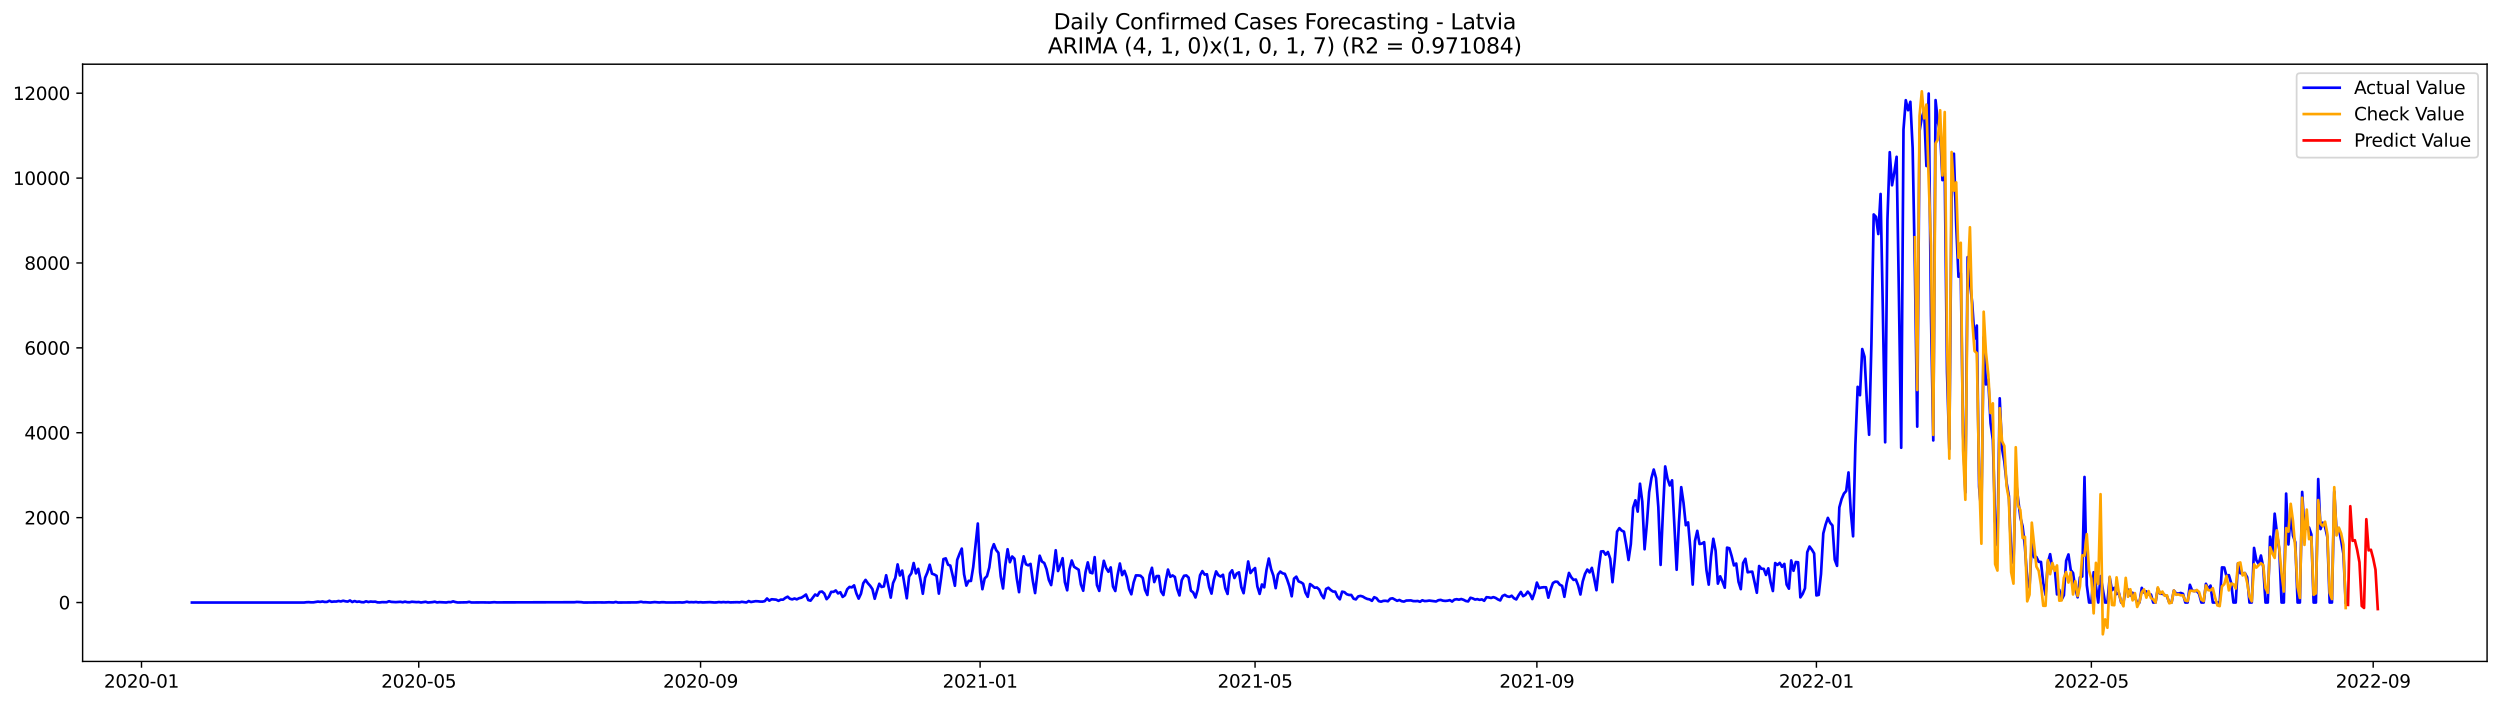 <?xml version="1.0" encoding="utf-8" standalone="no"?>
<!DOCTYPE svg PUBLIC "-//W3C//DTD SVG 1.1//EN"
  "http://www.w3.org/Graphics/SVG/1.1/DTD/svg11.dtd">
<svg xmlns:xlink="http://www.w3.org/1999/xlink" width="1392.412pt" height="392.274pt" viewBox="0 0 1392.412 392.274" xmlns="http://www.w3.org/2000/svg" version="1.1">
 <defs>
  <style type="text/css">*{stroke-linejoin: round; stroke-linecap: butt}</style>
 </defs>
 <g id="figure_1">
  <g id="patch_1">
   <path d="M 0 392.274 
L 1392.412 392.274 
L 1392.412 0 
L 0 0 
z
" style="fill: #ffffff"/>
  </g>
  <g id="axes_1">
   <g id="patch_2">
    <path d="M 46.013 368.396 
L 1385.213 368.396 
L 1385.213 35.755 
L 46.013 35.755 
z
" style="fill: #ffffff"/>
   </g>
   <g id="matplotlib.axis_1">
    <g id="xtick_1">
     <g id="line2d_1">
      <defs>
       <path id="m5338585c7c" d="M 0 0 
L 0 3.5 
" style="stroke: #000000; stroke-width: 0.8"/>
      </defs>
      <g>
       <use xlink:href="#m5338585c7c" x="78.81" y="368.396" style="stroke: #000000; stroke-width: 0.8"/>
      </g>
     </g>
     <g id="text_1">
      <!-- 2020-01 -->
      <g transform="translate(57.918 382.994)scale(0.1 -0.1)">
       <defs>
        <path id="DejaVuSans-32" d="M 1228 531 
L 3431 531 
L 3431 0 
L 469 0 
L 469 531 
Q 828 903 1448 1529 
Q 2069 2156 2228 2338 
Q 2531 2678 2651 2914 
Q 2772 3150 2772 3378 
Q 2772 3750 2511 3984 
Q 2250 4219 1831 4219 
Q 1534 4219 1204 4116 
Q 875 4013 500 3803 
L 500 4441 
Q 881 4594 1212 4672 
Q 1544 4750 1819 4750 
Q 2544 4750 2975 4387 
Q 3406 4025 3406 3419 
Q 3406 3131 3298 2873 
Q 3191 2616 2906 2266 
Q 2828 2175 2409 1742 
Q 1991 1309 1228 531 
z
" transform="scale(0.016)"/>
        <path id="DejaVuSans-30" d="M 2034 4250 
Q 1547 4250 1301 3770 
Q 1056 3291 1056 2328 
Q 1056 1369 1301 889 
Q 1547 409 2034 409 
Q 2525 409 2770 889 
Q 3016 1369 3016 2328 
Q 3016 3291 2770 3770 
Q 2525 4250 2034 4250 
z
M 2034 4750 
Q 2819 4750 3233 4129 
Q 3647 3509 3647 2328 
Q 3647 1150 3233 529 
Q 2819 -91 2034 -91 
Q 1250 -91 836 529 
Q 422 1150 422 2328 
Q 422 3509 836 4129 
Q 1250 4750 2034 4750 
z
" transform="scale(0.016)"/>
        <path id="DejaVuSans-2d" d="M 313 2009 
L 1997 2009 
L 1997 1497 
L 313 1497 
L 313 2009 
z
" transform="scale(0.016)"/>
        <path id="DejaVuSans-31" d="M 794 531 
L 1825 531 
L 1825 4091 
L 703 3866 
L 703 4441 
L 1819 4666 
L 2450 4666 
L 2450 531 
L 3481 531 
L 3481 0 
L 794 0 
L 794 531 
z
" transform="scale(0.016)"/>
       </defs>
       <use xlink:href="#DejaVuSans-32"/>
       <use xlink:href="#DejaVuSans-30" x="63.623"/>
       <use xlink:href="#DejaVuSans-32" x="127.246"/>
       <use xlink:href="#DejaVuSans-30" x="190.869"/>
       <use xlink:href="#DejaVuSans-2d" x="254.492"/>
       <use xlink:href="#DejaVuSans-30" x="290.576"/>
       <use xlink:href="#DejaVuSans-31" x="354.199"/>
      </g>
     </g>
    </g>
    <g id="xtick_2">
     <g id="line2d_2">
      <g>
       <use xlink:href="#m5338585c7c" x="233.225" y="368.396" style="stroke: #000000; stroke-width: 0.8"/>
      </g>
     </g>
     <g id="text_2">
      <!-- 2020-05 -->
      <g transform="translate(212.333 382.994)scale(0.1 -0.1)">
       <defs>
        <path id="DejaVuSans-35" d="M 691 4666 
L 3169 4666 
L 3169 4134 
L 1269 4134 
L 1269 2991 
Q 1406 3038 1543 3061 
Q 1681 3084 1819 3084 
Q 2600 3084 3056 2656 
Q 3513 2228 3513 1497 
Q 3513 744 3044 326 
Q 2575 -91 1722 -91 
Q 1428 -91 1123 -41 
Q 819 9 494 109 
L 494 744 
Q 775 591 1075 516 
Q 1375 441 1709 441 
Q 2250 441 2565 725 
Q 2881 1009 2881 1497 
Q 2881 1984 2565 2268 
Q 2250 2553 1709 2553 
Q 1456 2553 1204 2497 
Q 953 2441 691 2322 
L 691 4666 
z
" transform="scale(0.016)"/>
       </defs>
       <use xlink:href="#DejaVuSans-32"/>
       <use xlink:href="#DejaVuSans-30" x="63.623"/>
       <use xlink:href="#DejaVuSans-32" x="127.246"/>
       <use xlink:href="#DejaVuSans-30" x="190.869"/>
       <use xlink:href="#DejaVuSans-2d" x="254.492"/>
       <use xlink:href="#DejaVuSans-30" x="290.576"/>
       <use xlink:href="#DejaVuSans-35" x="354.199"/>
      </g>
     </g>
    </g>
    <g id="xtick_3">
     <g id="line2d_3">
      <g>
       <use xlink:href="#m5338585c7c" x="390.192" y="368.396" style="stroke: #000000; stroke-width: 0.8"/>
      </g>
     </g>
     <g id="text_3">
      <!-- 2020-09 -->
      <g transform="translate(369.301 382.994)scale(0.1 -0.1)">
       <defs>
        <path id="DejaVuSans-39" d="M 703 97 
L 703 672 
Q 941 559 1184 500 
Q 1428 441 1663 441 
Q 2288 441 2617 861 
Q 2947 1281 2994 2138 
Q 2813 1869 2534 1725 
Q 2256 1581 1919 1581 
Q 1219 1581 811 2004 
Q 403 2428 403 3163 
Q 403 3881 828 4315 
Q 1253 4750 1959 4750 
Q 2769 4750 3195 4129 
Q 3622 3509 3622 2328 
Q 3622 1225 3098 567 
Q 2575 -91 1691 -91 
Q 1453 -91 1209 -44 
Q 966 3 703 97 
z
M 1959 2075 
Q 2384 2075 2632 2365 
Q 2881 2656 2881 3163 
Q 2881 3666 2632 3958 
Q 2384 4250 1959 4250 
Q 1534 4250 1286 3958 
Q 1038 3666 1038 3163 
Q 1038 2656 1286 2365 
Q 1534 2075 1959 2075 
z
" transform="scale(0.016)"/>
       </defs>
       <use xlink:href="#DejaVuSans-32"/>
       <use xlink:href="#DejaVuSans-30" x="63.623"/>
       <use xlink:href="#DejaVuSans-32" x="127.246"/>
       <use xlink:href="#DejaVuSans-30" x="190.869"/>
       <use xlink:href="#DejaVuSans-2d" x="254.492"/>
       <use xlink:href="#DejaVuSans-30" x="290.576"/>
       <use xlink:href="#DejaVuSans-39" x="354.199"/>
      </g>
     </g>
    </g>
    <g id="xtick_4">
     <g id="line2d_4">
      <g>
       <use xlink:href="#m5338585c7c" x="545.884" y="368.396" style="stroke: #000000; stroke-width: 0.8"/>
      </g>
     </g>
     <g id="text_4">
      <!-- 2021-01 -->
      <g transform="translate(524.992 382.994)scale(0.1 -0.1)">
       <use xlink:href="#DejaVuSans-32"/>
       <use xlink:href="#DejaVuSans-30" x="63.623"/>
       <use xlink:href="#DejaVuSans-32" x="127.246"/>
       <use xlink:href="#DejaVuSans-31" x="190.869"/>
       <use xlink:href="#DejaVuSans-2d" x="254.492"/>
       <use xlink:href="#DejaVuSans-30" x="290.576"/>
       <use xlink:href="#DejaVuSans-31" x="354.199"/>
      </g>
     </g>
    </g>
    <g id="xtick_5">
     <g id="line2d_5">
      <g>
       <use xlink:href="#m5338585c7c" x="699.022" y="368.396" style="stroke: #000000; stroke-width: 0.8"/>
      </g>
     </g>
     <g id="text_5">
      <!-- 2021-05 -->
      <g transform="translate(678.131 382.994)scale(0.1 -0.1)">
       <use xlink:href="#DejaVuSans-32"/>
       <use xlink:href="#DejaVuSans-30" x="63.623"/>
       <use xlink:href="#DejaVuSans-32" x="127.246"/>
       <use xlink:href="#DejaVuSans-31" x="190.869"/>
       <use xlink:href="#DejaVuSans-2d" x="254.492"/>
       <use xlink:href="#DejaVuSans-30" x="290.576"/>
       <use xlink:href="#DejaVuSans-35" x="354.199"/>
      </g>
     </g>
    </g>
    <g id="xtick_6">
     <g id="line2d_6">
      <g>
       <use xlink:href="#m5338585c7c" x="855.99" y="368.396" style="stroke: #000000; stroke-width: 0.8"/>
      </g>
     </g>
     <g id="text_6">
      <!-- 2021-09 -->
      <g transform="translate(835.098 382.994)scale(0.1 -0.1)">
       <use xlink:href="#DejaVuSans-32"/>
       <use xlink:href="#DejaVuSans-30" x="63.623"/>
       <use xlink:href="#DejaVuSans-32" x="127.246"/>
       <use xlink:href="#DejaVuSans-31" x="190.869"/>
       <use xlink:href="#DejaVuSans-2d" x="254.492"/>
       <use xlink:href="#DejaVuSans-30" x="290.576"/>
       <use xlink:href="#DejaVuSans-39" x="354.199"/>
      </g>
     </g>
    </g>
    <g id="xtick_7">
     <g id="line2d_7">
      <g>
       <use xlink:href="#m5338585c7c" x="1011.681" y="368.396" style="stroke: #000000; stroke-width: 0.8"/>
      </g>
     </g>
     <g id="text_7">
      <!-- 2022-01 -->
      <g transform="translate(990.79 382.994)scale(0.1 -0.1)">
       <use xlink:href="#DejaVuSans-32"/>
       <use xlink:href="#DejaVuSans-30" x="63.623"/>
       <use xlink:href="#DejaVuSans-32" x="127.246"/>
       <use xlink:href="#DejaVuSans-32" x="190.869"/>
       <use xlink:href="#DejaVuSans-2d" x="254.492"/>
       <use xlink:href="#DejaVuSans-30" x="290.576"/>
       <use xlink:href="#DejaVuSans-31" x="354.199"/>
      </g>
     </g>
    </g>
    <g id="xtick_8">
     <g id="line2d_8">
      <g>
       <use xlink:href="#m5338585c7c" x="1164.82" y="368.396" style="stroke: #000000; stroke-width: 0.8"/>
      </g>
     </g>
     <g id="text_8">
      <!-- 2022-05 -->
      <g transform="translate(1143.929 382.994)scale(0.1 -0.1)">
       <use xlink:href="#DejaVuSans-32"/>
       <use xlink:href="#DejaVuSans-30" x="63.623"/>
       <use xlink:href="#DejaVuSans-32" x="127.246"/>
       <use xlink:href="#DejaVuSans-32" x="190.869"/>
       <use xlink:href="#DejaVuSans-2d" x="254.492"/>
       <use xlink:href="#DejaVuSans-30" x="290.576"/>
       <use xlink:href="#DejaVuSans-35" x="354.199"/>
      </g>
     </g>
    </g>
    <g id="xtick_9">
     <g id="line2d_9">
      <g>
       <use xlink:href="#m5338585c7c" x="1321.787" y="368.396" style="stroke: #000000; stroke-width: 0.8"/>
      </g>
     </g>
     <g id="text_9">
      <!-- 2022-09 -->
      <g transform="translate(1300.896 382.994)scale(0.1 -0.1)">
       <use xlink:href="#DejaVuSans-32"/>
       <use xlink:href="#DejaVuSans-30" x="63.623"/>
       <use xlink:href="#DejaVuSans-32" x="127.246"/>
       <use xlink:href="#DejaVuSans-32" x="190.869"/>
       <use xlink:href="#DejaVuSans-2d" x="254.492"/>
       <use xlink:href="#DejaVuSans-30" x="290.576"/>
       <use xlink:href="#DejaVuSans-39" x="354.199"/>
      </g>
     </g>
    </g>
   </g>
   <g id="matplotlib.axis_2">
    <g id="ytick_1">
     <g id="line2d_10">
      <defs>
       <path id="m95a500bd39" d="M 0 0 
L -3.5 0 
" style="stroke: #000000; stroke-width: 0.8"/>
      </defs>
      <g>
       <use xlink:href="#m95a500bd39" x="46.013" y="335.583" style="stroke: #000000; stroke-width: 0.8"/>
      </g>
     </g>
     <g id="text_10">
      <!-- 0 -->
      <g transform="translate(32.65 339.382)scale(0.1 -0.1)">
       <use xlink:href="#DejaVuSans-30"/>
      </g>
     </g>
    </g>
    <g id="ytick_2">
     <g id="line2d_11">
      <g>
       <use xlink:href="#m95a500bd39" x="46.013" y="288.304" style="stroke: #000000; stroke-width: 0.8"/>
      </g>
     </g>
     <g id="text_11">
      <!-- 2000 -->
      <g transform="translate(13.562 292.103)scale(0.1 -0.1)">
       <use xlink:href="#DejaVuSans-32"/>
       <use xlink:href="#DejaVuSans-30" x="63.623"/>
       <use xlink:href="#DejaVuSans-30" x="127.246"/>
       <use xlink:href="#DejaVuSans-30" x="190.869"/>
      </g>
     </g>
    </g>
    <g id="ytick_3">
     <g id="line2d_12">
      <g>
       <use xlink:href="#m95a500bd39" x="46.013" y="241.025" style="stroke: #000000; stroke-width: 0.8"/>
      </g>
     </g>
     <g id="text_12">
      <!-- 4000 -->
      <g transform="translate(13.562 244.824)scale(0.1 -0.1)">
       <defs>
        <path id="DejaVuSans-34" d="M 2419 4116 
L 825 1625 
L 2419 1625 
L 2419 4116 
z
M 2253 4666 
L 3047 4666 
L 3047 1625 
L 3713 1625 
L 3713 1100 
L 3047 1100 
L 3047 0 
L 2419 0 
L 2419 1100 
L 313 1100 
L 313 1709 
L 2253 4666 
z
" transform="scale(0.016)"/>
       </defs>
       <use xlink:href="#DejaVuSans-34"/>
       <use xlink:href="#DejaVuSans-30" x="63.623"/>
       <use xlink:href="#DejaVuSans-30" x="127.246"/>
       <use xlink:href="#DejaVuSans-30" x="190.869"/>
      </g>
     </g>
    </g>
    <g id="ytick_4">
     <g id="line2d_13">
      <g>
       <use xlink:href="#m95a500bd39" x="46.013" y="193.746" style="stroke: #000000; stroke-width: 0.8"/>
      </g>
     </g>
     <g id="text_13">
      <!-- 6000 -->
      <g transform="translate(13.562 197.545)scale(0.1 -0.1)">
       <defs>
        <path id="DejaVuSans-36" d="M 2113 2584 
Q 1688 2584 1439 2293 
Q 1191 2003 1191 1497 
Q 1191 994 1439 701 
Q 1688 409 2113 409 
Q 2538 409 2786 701 
Q 3034 994 3034 1497 
Q 3034 2003 2786 2293 
Q 2538 2584 2113 2584 
z
M 3366 4563 
L 3366 3988 
Q 3128 4100 2886 4159 
Q 2644 4219 2406 4219 
Q 1781 4219 1451 3797 
Q 1122 3375 1075 2522 
Q 1259 2794 1537 2939 
Q 1816 3084 2150 3084 
Q 2853 3084 3261 2657 
Q 3669 2231 3669 1497 
Q 3669 778 3244 343 
Q 2819 -91 2113 -91 
Q 1303 -91 875 529 
Q 447 1150 447 2328 
Q 447 3434 972 4092 
Q 1497 4750 2381 4750 
Q 2619 4750 2861 4703 
Q 3103 4656 3366 4563 
z
" transform="scale(0.016)"/>
       </defs>
       <use xlink:href="#DejaVuSans-36"/>
       <use xlink:href="#DejaVuSans-30" x="63.623"/>
       <use xlink:href="#DejaVuSans-30" x="127.246"/>
       <use xlink:href="#DejaVuSans-30" x="190.869"/>
      </g>
     </g>
    </g>
    <g id="ytick_5">
     <g id="line2d_14">
      <g>
       <use xlink:href="#m95a500bd39" x="46.013" y="146.467" style="stroke: #000000; stroke-width: 0.8"/>
      </g>
     </g>
     <g id="text_14">
      <!-- 8000 -->
      <g transform="translate(13.562 150.266)scale(0.1 -0.1)">
       <defs>
        <path id="DejaVuSans-38" d="M 2034 2216 
Q 1584 2216 1326 1975 
Q 1069 1734 1069 1313 
Q 1069 891 1326 650 
Q 1584 409 2034 409 
Q 2484 409 2743 651 
Q 3003 894 3003 1313 
Q 3003 1734 2745 1975 
Q 2488 2216 2034 2216 
z
M 1403 2484 
Q 997 2584 770 2862 
Q 544 3141 544 3541 
Q 544 4100 942 4425 
Q 1341 4750 2034 4750 
Q 2731 4750 3128 4425 
Q 3525 4100 3525 3541 
Q 3525 3141 3298 2862 
Q 3072 2584 2669 2484 
Q 3125 2378 3379 2068 
Q 3634 1759 3634 1313 
Q 3634 634 3220 271 
Q 2806 -91 2034 -91 
Q 1263 -91 848 271 
Q 434 634 434 1313 
Q 434 1759 690 2068 
Q 947 2378 1403 2484 
z
M 1172 3481 
Q 1172 3119 1398 2916 
Q 1625 2713 2034 2713 
Q 2441 2713 2670 2916 
Q 2900 3119 2900 3481 
Q 2900 3844 2670 4047 
Q 2441 4250 2034 4250 
Q 1625 4250 1398 4047 
Q 1172 3844 1172 3481 
z
" transform="scale(0.016)"/>
       </defs>
       <use xlink:href="#DejaVuSans-38"/>
       <use xlink:href="#DejaVuSans-30" x="63.623"/>
       <use xlink:href="#DejaVuSans-30" x="127.246"/>
       <use xlink:href="#DejaVuSans-30" x="190.869"/>
      </g>
     </g>
    </g>
    <g id="ytick_6">
     <g id="line2d_15">
      <g>
       <use xlink:href="#m95a500bd39" x="46.013" y="99.188" style="stroke: #000000; stroke-width: 0.8"/>
      </g>
     </g>
     <g id="text_15">
      <!-- 10000 -->
      <g transform="translate(7.2 102.987)scale(0.1 -0.1)">
       <use xlink:href="#DejaVuSans-31"/>
       <use xlink:href="#DejaVuSans-30" x="63.623"/>
       <use xlink:href="#DejaVuSans-30" x="127.246"/>
       <use xlink:href="#DejaVuSans-30" x="190.869"/>
       <use xlink:href="#DejaVuSans-30" x="254.492"/>
      </g>
     </g>
    </g>
    <g id="ytick_7">
     <g id="line2d_16">
      <g>
       <use xlink:href="#m95a500bd39" x="46.013" y="51.909" style="stroke: #000000; stroke-width: 0.8"/>
      </g>
     </g>
     <g id="text_16">
      <!-- 12000 -->
      <g transform="translate(7.2 55.708)scale(0.1 -0.1)">
       <use xlink:href="#DejaVuSans-31"/>
       <use xlink:href="#DejaVuSans-32" x="63.623"/>
       <use xlink:href="#DejaVuSans-30" x="127.246"/>
       <use xlink:href="#DejaVuSans-30" x="190.869"/>
       <use xlink:href="#DejaVuSans-30" x="254.492"/>
      </g>
     </g>
    </g>
   </g>
   <g id="line2d_17">
    <path d="M 106.885 335.583 
L 169.417 335.583 
L 170.693 335.417 
L 171.969 335.37 
L 173.245 335.488 
L 174.522 335.488 
L 177.074 335.063 
L 178.35 335.228 
L 179.626 334.992 
L 180.902 335.275 
L 182.179 335.228 
L 183.455 334.613 
L 184.731 335.181 
L 186.007 335.015 
L 187.283 335.039 
L 188.559 334.732 
L 189.835 334.992 
L 191.112 334.59 
L 192.388 334.897 
L 193.664 335.063 
L 194.94 334.448 
L 196.216 335.299 
L 197.492 334.755 
L 198.769 335.204 
L 200.045 335.015 
L 201.321 335.37 
L 202.597 335.441 
L 203.873 334.897 
L 205.149 335.299 
L 206.426 335.039 
L 207.702 335.157 
L 208.978 335.086 
L 210.254 335.488 
L 211.53 335.535 
L 212.806 335.37 
L 215.359 335.417 
L 216.635 334.873 
L 217.911 335.228 
L 220.463 335.37 
L 223.016 335.181 
L 224.292 335.441 
L 225.568 335.11 
L 226.844 335.394 
L 228.12 335.441 
L 229.396 335.157 
L 231.949 335.37 
L 233.225 335.299 
L 234.501 335.559 
L 237.053 335.181 
L 238.329 335.583 
L 240.882 335.37 
L 242.158 335.133 
L 243.434 335.535 
L 244.71 335.37 
L 248.539 335.559 
L 249.815 335.323 
L 251.091 335.394 
L 252.367 334.944 
L 253.643 335.323 
L 254.92 335.559 
L 260.024 335.464 
L 261.3 335.204 
L 262.576 335.559 
L 268.957 335.512 
L 272.786 335.583 
L 275.338 335.394 
L 276.614 335.512 
L 320.004 335.417 
L 321.28 335.275 
L 323.832 335.394 
L 325.108 335.583 
L 334.041 335.512 
L 336.594 335.559 
L 339.146 335.441 
L 341.698 335.559 
L 342.974 335.275 
L 344.251 335.583 
L 353.184 335.512 
L 354.46 335.512 
L 355.736 335.394 
L 357.012 335.157 
L 358.288 335.441 
L 359.564 335.417 
L 362.117 335.583 
L 364.669 335.346 
L 367.221 335.559 
L 368.498 335.417 
L 369.774 335.417 
L 371.05 335.559 
L 374.878 335.559 
L 378.707 335.488 
L 379.983 335.583 
L 381.259 335.464 
L 382.535 335.157 
L 383.811 335.441 
L 385.088 335.37 
L 386.364 335.441 
L 387.64 335.299 
L 388.916 335.512 
L 390.192 335.394 
L 391.468 335.535 
L 395.297 335.37 
L 397.849 335.559 
L 399.125 335.512 
L 400.402 335.323 
L 401.678 335.464 
L 402.954 335.323 
L 404.23 335.464 
L 405.506 335.346 
L 406.782 335.512 
L 410.611 335.394 
L 411.887 335.488 
L 413.163 335.181 
L 415.715 335.559 
L 416.992 334.779 
L 418.268 335.299 
L 420.82 334.85 
L 422.096 334.897 
L 423.372 335.063 
L 424.649 335.086 
L 425.925 334.826 
L 427.201 333.337 
L 428.477 334.542 
L 429.753 333.762 
L 432.305 333.999 
L 433.582 334.637 
L 434.858 333.975 
L 436.134 333.999 
L 437.41 333.006 
L 438.686 332.344 
L 439.962 333.479 
L 441.239 333.833 
L 442.515 333.337 
L 443.791 333.81 
L 445.067 333.171 
L 446.343 332.888 
L 447.619 332.084 
L 448.896 331.138 
L 450.172 334.212 
L 451.448 334.542 
L 454 331.138 
L 455.276 331.777 
L 456.552 329.673 
L 457.829 329.46 
L 459.105 330.595 
L 460.381 333.715 
L 461.657 332.368 
L 462.933 329.649 
L 464.209 329.649 
L 465.486 328.869 
L 466.762 330.5 
L 468.038 329.862 
L 469.314 332.462 
L 470.59 331.54 
L 471.866 328.183 
L 473.143 326.907 
L 474.419 327.143 
L 475.695 326.032 
L 476.971 330.5 
L 478.247 333.408 
L 479.523 330.666 
L 480.799 324.874 
L 482.076 322.983 
L 483.352 324.827 
L 484.628 326.245 
L 485.904 328.113 
L 487.18 333.479 
L 488.456 329.011 
L 489.733 325.134 
L 491.009 326.931 
L 492.285 326.6 
L 493.561 320.406 
L 496.113 332.84 
L 497.39 324.779 
L 498.666 321.872 
L 499.942 314.354 
L 501.218 320.524 
L 502.494 317.782 
L 505.046 333.219 
L 506.323 321.115 
L 507.599 319.271 
L 508.875 313.598 
L 510.151 319.366 
L 511.427 316.813 
L 512.703 323.148 
L 513.98 330.689 
L 515.256 321.777 
L 516.532 318.751 
L 517.808 314.543 
L 519.084 319.508 
L 520.36 319.981 
L 521.637 320.713 
L 522.913 330.618 
L 524.189 321.706 
L 525.465 311.399 
L 526.741 310.998 
L 528.017 314.496 
L 529.293 315.016 
L 530.57 320.382 
L 531.846 326.245 
L 533.122 311.849 
L 534.398 308.515 
L 535.674 305.56 
L 536.95 319.839 
L 538.227 326.15 
L 539.503 323.503 
L 540.779 323.574 
L 542.055 315.773 
L 544.607 291.59 
L 545.884 318.775 
L 547.16 328.16 
L 548.436 322.155 
L 549.712 320.902 
L 550.988 316.104 
L 552.264 306.53 
L 553.54 303.102 
L 554.817 306.341 
L 556.093 307.924 
L 557.369 321.021 
L 558.645 327.758 
L 559.921 314.827 
L 561.197 305.915 
L 562.474 313.125 
L 563.75 309.957 
L 565.026 311.21 
L 566.302 322.179 
L 567.578 329.815 
L 568.854 316.387 
L 570.131 309.863 
L 571.407 314.26 
L 572.683 314.874 
L 573.959 314.071 
L 575.235 323.479 
L 576.511 330.311 
L 577.787 319.2 
L 579.064 309.508 
L 580.34 312.771 
L 581.616 313.574 
L 582.892 317.026 
L 584.168 322.983 
L 585.444 325.867 
L 586.721 317.262 
L 587.997 306.482 
L 589.273 318.042 
L 590.549 314.874 
L 591.825 310.903 
L 593.101 324.236 
L 594.378 328.774 
L 595.654 317.12 
L 596.93 312.18 
L 598.206 315.678 
L 600.758 317.309 
L 602.034 325.559 
L 603.311 329.011 
L 604.587 318.728 
L 605.863 313.22 
L 607.139 318.846 
L 608.415 319.295 
L 609.691 310.312 
L 610.968 325.89 
L 612.244 329.105 
L 613.52 319.768 
L 614.796 312.345 
L 616.072 316.364 
L 617.348 318.444 
L 618.625 316.033 
L 619.901 326.694 
L 621.177 329.153 
L 622.453 320.335 
L 623.729 313.858 
L 625.005 320.312 
L 626.281 317.948 
L 627.558 321.517 
L 628.834 327.971 
L 630.11 330.997 
L 631.386 324.425 
L 632.662 320.477 
L 633.938 320.501 
L 635.215 320.642 
L 636.491 321.919 
L 637.767 328.562 
L 639.043 331.375 
L 640.319 320.382 
L 641.595 316.246 
L 642.872 324.188 
L 644.148 320.879 
L 645.424 320.808 
L 646.7 329.436 
L 647.976 331.398 
L 649.252 323.574 
L 650.528 317.238 
L 651.805 321.257 
L 653.081 320.501 
L 654.357 321.352 
L 655.633 327.923 
L 656.909 331.635 
L 658.185 323.148 
L 659.462 320.69 
L 660.738 320.501 
L 662.014 321.706 
L 663.29 328.987 
L 664.566 329.956 
L 665.842 332.77 
L 667.119 328.278 
L 668.395 320.382 
L 669.671 318.089 
L 670.947 320.028 
L 672.223 319.839 
L 673.499 326.883 
L 674.775 330.618 
L 676.052 322.888 
L 677.328 318.255 
L 678.604 320.382 
L 679.88 321.115 
L 681.156 320.122 
L 682.432 327.616 
L 683.709 330.807 
L 684.985 319.319 
L 686.261 317.64 
L 687.537 321.919 
L 688.813 319.437 
L 690.089 318.775 
L 691.366 327.049 
L 692.642 330.382 
L 695.194 312.723 
L 696.47 319.13 
L 697.746 317.546 
L 699.022 316.387 
L 700.299 326.6 
L 701.575 330.784 
L 702.851 325.536 
L 704.127 327.12 
L 705.403 317.309 
L 706.679 311.092 
L 707.956 317.002 
L 709.232 320.642 
L 710.508 327.592 
L 711.784 320.004 
L 713.06 318.349 
L 714.336 319.295 
L 715.612 319.626 
L 716.889 322.723 
L 718.165 326.576 
L 719.441 332.108 
L 720.717 322.274 
L 721.993 321.186 
L 723.269 323.834 
L 724.546 324.307 
L 725.822 325.158 
L 727.098 330.075 
L 728.374 332.415 
L 729.65 325.299 
L 730.926 326.221 
L 732.203 327.356 
L 733.479 327.214 
L 734.755 328.349 
L 736.031 331.328 
L 737.307 333.195 
L 738.583 328.042 
L 739.859 327.356 
L 741.136 328.585 
L 742.412 329.46 
L 743.688 329.531 
L 744.964 332.391 
L 746.24 333.786 
L 747.516 329.531 
L 748.793 329.815 
L 750.069 330.949 
L 751.345 331.375 
L 752.621 331.375 
L 753.897 333.455 
L 755.173 333.833 
L 756.45 332.202 
L 757.726 331.895 
L 759.002 332.249 
L 760.278 333.03 
L 761.554 333.597 
L 762.83 333.833 
L 764.106 334.637 
L 765.383 332.628 
L 766.659 333.171 
L 767.935 334.803 
L 769.211 335.11 
L 770.487 334.661 
L 771.763 334.613 
L 773.04 334.873 
L 774.316 333.479 
L 775.592 333.219 
L 778.144 334.637 
L 779.42 334.164 
L 780.697 334.85 
L 781.973 335.063 
L 783.249 334.495 
L 785.801 334.401 
L 787.077 334.779 
L 788.353 334.826 
L 789.63 334.732 
L 790.906 335.157 
L 792.182 334.33 
L 793.458 334.779 
L 794.734 334.708 
L 796.01 334.495 
L 799.839 334.992 
L 801.115 334.306 
L 802.391 334.117 
L 803.667 334.542 
L 804.944 334.684 
L 806.22 334.566 
L 807.496 334.259 
L 808.772 335.039 
L 810.048 333.975 
L 811.324 333.739 
L 812.6 333.999 
L 813.877 333.644 
L 815.153 334.07 
L 816.429 334.732 
L 817.705 334.968 
L 818.981 332.935 
L 820.257 333.29 
L 821.534 333.928 
L 822.81 333.691 
L 824.086 334.093 
L 825.362 333.833 
L 826.638 334.613 
L 827.914 332.628 
L 829.191 332.746 
L 830.467 333.053 
L 831.743 332.58 
L 833.019 333.03 
L 834.295 333.857 
L 835.571 334.424 
L 836.847 331.942 
L 838.124 331.328 
L 839.4 332.131 
L 840.676 332.439 
L 841.952 331.8 
L 843.228 333.195 
L 844.504 333.857 
L 845.781 331.588 
L 847.057 329.696 
L 848.333 332.037 
L 849.609 331.304 
L 850.885 329.531 
L 852.161 330.949 
L 853.438 333.668 
L 854.714 329.98 
L 855.99 324.496 
L 857.266 327.545 
L 858.542 327.214 
L 859.818 327.072 
L 861.094 327.12 
L 862.371 332.888 
L 863.647 328.231 
L 864.923 324.732 
L 866.199 323.976 
L 867.475 324.047 
L 868.751 325.678 
L 870.028 326.292 
L 871.304 332.391 
L 872.58 324.708 
L 873.856 319.106 
L 875.132 321.493 
L 876.408 322.983 
L 877.685 322.77 
L 878.961 326.032 
L 880.237 331.115 
L 881.513 323.905 
L 882.789 319.65 
L 884.065 317.238 
L 885.341 318.799 
L 886.618 316.293 
L 887.894 322.179 
L 889.17 328.727 
L 890.446 316.576 
L 891.722 307.144 
L 892.998 307.026 
L 894.275 308.941 
L 895.551 307.452 
L 896.827 311.163 
L 898.103 324.259 
L 899.379 311.707 
L 900.655 296.081 
L 901.932 294.166 
L 903.208 295.514 
L 904.484 296.128 
L 905.76 303.457 
L 907.036 311.896 
L 908.312 303.055 
L 909.588 282.725 
L 910.865 278.659 
L 912.141 284.947 
L 913.417 269.416 
L 914.693 279.439 
L 915.969 305.915 
L 917.245 291.779 
L 918.522 274.144 
L 919.798 266.201 
L 921.074 261.52 
L 922.35 266.272 
L 923.626 282.347 
L 924.902 314.614 
L 926.179 285.538 
L 927.455 259.794 
L 928.731 266.579 
L 930.007 270.385 
L 931.283 267.525 
L 933.835 317.333 
L 935.112 291.046 
L 936.388 271.331 
L 937.664 280.101 
L 938.94 292.535 
L 940.216 290.951 
L 941.492 305.915 
L 942.769 325.583 
L 944.045 301.282 
L 945.321 295.656 
L 946.597 303.007 
L 947.873 302.771 
L 949.149 301.967 
L 950.426 317.498 
L 951.702 325.607 
L 952.978 310.123 
L 954.254 300.1 
L 955.53 306.719 
L 956.806 325.063 
L 958.082 320.997 
L 959.359 323.928 
L 960.635 327.332 
L 961.911 305.017 
L 963.187 305.348 
L 964.463 309.697 
L 965.739 314.922 
L 967.016 313.858 
L 968.292 324.047 
L 969.568 328.136 
L 970.844 313.574 
L 972.12 311.21 
L 973.396 318.751 
L 974.673 318.491 
L 975.949 318.397 
L 978.501 330.146 
L 979.777 315.253 
L 981.053 316.766 
L 982.329 316.837 
L 983.606 320.217 
L 984.882 316.553 
L 986.158 324.212 
L 987.434 329.176 
L 988.71 313.598 
L 989.986 314.638 
L 991.263 313.503 
L 992.539 315.702 
L 993.815 314.071 
L 995.091 325.583 
L 996.367 327.876 
L 997.643 312.156 
L 998.92 317.9 
L 1000.196 313.031 
L 1001.472 313.172 
L 1002.748 332.699 
L 1004.024 330.784 
L 1005.3 327.663 
L 1006.576 307.546 
L 1007.853 304.402 
L 1009.129 306.128 
L 1010.405 308.232 
L 1011.681 331.635 
L 1012.957 331.328 
L 1014.233 319.721 
L 1015.51 297.098 
L 1016.786 292.204 
L 1018.062 288.445 
L 1019.338 291.211 
L 1020.614 292.677 
L 1021.89 311.707 
L 1023.167 315.158 
L 1024.443 282.607 
L 1025.719 277.926 
L 1026.995 274.924 
L 1028.271 273.458 
L 1029.547 263.128 
L 1030.823 284.994 
L 1032.1 298.705 
L 1033.376 247.975 
L 1034.652 215.447 
L 1035.928 220.104 
L 1037.204 194.408 
L 1038.48 198.734 
L 1039.757 223.224 
L 1041.033 242.136 
L 1042.309 191.453 
L 1043.585 119.447 
L 1044.861 120.771 
L 1046.137 130.345 
L 1047.414 108.029 
L 1048.69 173.416 
L 1049.966 246.344 
L 1051.242 122.165 
L 1052.518 84.768 
L 1053.794 103.183 
L 1055.07 95.949 
L 1056.347 87.344 
L 1057.623 164.575 
L 1058.899 249.393 
L 1060.175 72.144 
L 1061.451 55.809 
L 1062.727 61.388 
L 1064.004 56.708 
L 1065.28 82.475 
L 1066.556 151.455 
L 1067.832 237.621 
L 1069.108 73.066 
L 1070.384 65.502 
L 1071.661 61.483 
L 1072.937 92.451 
L 1074.213 52.098 
L 1075.489 175.401 
L 1076.765 245.303 
L 1078.041 55.762 
L 1079.317 67.984 
L 1080.594 73.468 
L 1081.87 100.323 
L 1083.146 96.422 
L 1084.422 207.291 
L 1085.698 250.102 
L 1086.974 110.44 
L 1088.251 85.619 
L 1089.527 125.191 
L 1090.803 154.126 
L 1092.079 152.282 
L 1093.355 241.214 
L 1094.631 274.262 
L 1095.908 143.228 
L 1097.184 157.294 
L 1098.46 168.806 
L 1099.736 188.64 
L 1101.012 181.335 
L 1102.288 271.118 
L 1103.564 286.011 
L 1104.841 187.836 
L 1106.117 214.123 
L 1107.393 211.404 
L 1108.669 235.753 
L 1109.945 244.949 
L 1111.221 290.502 
L 1112.498 303.622 
L 1113.774 221.853 
L 1115.05 249.771 
L 1116.326 257.005 
L 1117.602 268.943 
L 1118.878 276.271 
L 1120.155 308.705 
L 1121.431 313.598 
L 1122.707 267.099 
L 1125.259 288.185 
L 1126.535 293.221 
L 1127.811 304.52 
L 1129.088 322.983 
L 1130.364 327.238 
L 1131.64 302.464 
L 1132.916 310.407 
L 1134.192 310.241 
L 1135.468 312.889 
L 1136.745 312.983 
L 1138.021 324.756 
L 1139.297 331.328 
L 1140.573 313.409 
L 1141.849 308.657 
L 1143.125 316.387 
L 1144.402 316.246 
L 1145.678 331.067 
L 1146.954 328.514 
L 1148.23 333.999 
L 1149.506 331.517 
L 1150.782 312.298 
L 1152.058 308.799 
L 1153.335 317.498 
L 1154.611 319.13 
L 1155.887 327.971 
L 1157.163 332.675 
L 1158.439 321.612 
L 1159.715 321.068 
L 1160.992 265.657 
L 1162.268 325.867 
L 1163.544 335.583 
L 1164.82 335.583 
L 1166.096 318.728 
L 1167.372 326.505 
L 1168.649 335.583 
L 1169.925 320.879 
L 1172.477 335.583 
L 1173.753 335.583 
L 1175.029 321.659 
L 1176.305 328.704 
L 1177.582 327.403 
L 1178.858 330.902 
L 1180.134 330.169 
L 1181.41 335.583 
L 1182.686 335.583 
L 1183.962 327.569 
L 1185.239 328.396 
L 1186.515 331.706 
L 1187.791 330.169 
L 1189.067 332.722 
L 1190.343 335.583 
L 1191.619 335.583 
L 1192.896 327.427 
L 1194.172 330.004 
L 1195.448 329.389 
L 1196.724 331.091 
L 1198 331.138 
L 1199.276 335.583 
L 1200.552 335.583 
L 1201.829 327.805 
L 1203.105 330.666 
L 1204.381 330.666 
L 1206.933 332.155 
L 1208.209 335.583 
L 1209.486 335.583 
L 1210.762 328.916 
L 1212.038 330.5 
L 1213.314 330.595 
L 1214.59 330.264 
L 1215.866 330.737 
L 1217.143 335.583 
L 1218.419 335.583 
L 1219.695 325.725 
L 1220.971 328.987 
L 1222.247 329.176 
L 1223.523 329.129 
L 1224.799 330.713 
L 1226.076 335.583 
L 1227.352 335.583 
L 1228.628 325.158 
L 1229.904 328.089 
L 1231.18 326.15 
L 1232.456 335.583 
L 1236.285 335.583 
L 1237.561 316.033 
L 1238.837 316.104 
L 1240.113 320.997 
L 1241.39 320.335 
L 1242.666 324.661 
L 1243.942 335.583 
L 1245.218 335.583 
L 1246.494 313.763 
L 1247.77 319.271 
L 1249.046 319.39 
L 1250.323 319.177 
L 1251.599 321.517 
L 1252.875 335.583 
L 1254.151 335.583 
L 1255.427 305.182 
L 1256.703 312.061 
L 1257.98 314.118 
L 1259.256 309.414 
L 1260.532 315.773 
L 1261.808 335.583 
L 1263.084 335.583 
L 1264.36 298.941 
L 1265.637 307.712 
L 1266.913 286.105 
L 1268.189 297.027 
L 1269.465 306.033 
L 1270.741 335.583 
L 1272.017 335.583 
L 1273.293 274.924 
L 1274.57 303.244 
L 1275.846 285.68 
L 1277.122 298.35 
L 1278.398 301.991 
L 1279.674 335.583 
L 1280.95 335.583 
L 1282.227 274.002 
L 1283.503 295.277 
L 1284.779 293.623 
L 1286.055 293.812 
L 1287.331 297.641 
L 1288.607 335.583 
L 1289.884 335.583 
L 1291.16 266.815 
L 1292.436 294.663 
L 1293.712 291.117 
L 1294.988 293.528 
L 1296.264 299.201 
L 1297.54 335.583 
L 1298.817 335.583 
L 1300.093 273.86 
L 1301.369 295.892 
L 1302.645 294.544 
L 1303.921 300.927 
L 1305.197 308.539 
L 1306.474 335.583 
L 1306.474 335.583 
" clip-path="url(#p4a28e13f4f)" style="fill: none; stroke: #0000ff; stroke-width: 1.5; stroke-linecap: square"/>
   </g>
   <g id="line2d_18">
    <path d="M 1066.556 132.168 
L 1067.832 217.226 
L 1069.108 64.642 
L 1070.384 50.876 
L 1071.661 65.885 
L 1072.937 58.244 
L 1074.213 100.232 
L 1075.489 136.693 
L 1076.765 242.217 
L 1078.041 79.934 
L 1079.317 77.679 
L 1080.594 61.422 
L 1081.87 97.734 
L 1083.146 62.419 
L 1084.422 186.71 
L 1085.698 255.445 
L 1086.974 84.669 
L 1088.251 106.209 
L 1089.527 101.592 
L 1090.803 143.544 
L 1092.079 135.229 
L 1093.355 250.979 
L 1094.631 278.344 
L 1095.908 156.372 
L 1097.184 126.572 
L 1098.46 178.368 
L 1099.736 195.492 
L 1101.012 196.698 
L 1102.288 264.414 
L 1103.564 302.81 
L 1104.841 173.624 
L 1106.117 196.445 
L 1107.393 208.541 
L 1108.669 230.032 
L 1109.945 224.655 
L 1111.221 314.223 
L 1112.498 317.777 
L 1113.774 227.358 
L 1115.05 245.626 
L 1116.326 248.387 
L 1117.602 270.918 
L 1118.878 277.987 
L 1120.155 318.678 
L 1121.431 325.067 
L 1122.707 249.106 
L 1123.983 281.47 
L 1125.259 284.057 
L 1126.535 299.652 
L 1127.811 298.96 
L 1129.088 334.911 
L 1130.364 331.216 
L 1131.64 291.11 
L 1134.192 315.556 
L 1135.468 317.896 
L 1136.745 325.757 
L 1138.021 337.393 
L 1139.297 337.39 
L 1140.573 311.999 
L 1141.849 319.78 
L 1143.125 313.56 
L 1144.402 317.915 
L 1145.678 314.932 
L 1146.954 334.551 
L 1148.23 334.421 
L 1149.506 321.836 
L 1150.782 318.637 
L 1152.058 324.46 
L 1153.335 318.772 
L 1154.611 331.082 
L 1155.887 323.718 
L 1157.163 331.933 
L 1158.439 326.669 
L 1159.715 309.353 
L 1160.992 309.442 
L 1162.268 297.502 
L 1163.544 317.957 
L 1164.82 322.296 
L 1166.096 341.61 
L 1167.372 313.497 
L 1168.649 325.277 
L 1169.925 275.246 
L 1171.201 353.276 
L 1172.477 344.987 
L 1173.753 349.642 
L 1175.029 321.206 
L 1176.305 336.945 
L 1177.582 337.069 
L 1178.858 321.581 
L 1180.134 330.487 
L 1181.41 334.952 
L 1182.686 337.681 
L 1183.962 321.855 
L 1185.239 332.398 
L 1186.515 328.187 
L 1187.791 334.388 
L 1189.067 330.356 
L 1190.343 338.036 
L 1191.619 335.237 
L 1192.896 329.797 
L 1194.172 328.27 
L 1195.448 332.864 
L 1196.724 329.215 
L 1198 333.148 
L 1199.276 333.826 
L 1200.552 335.625 
L 1201.829 327.147 
L 1203.105 330.549 
L 1204.381 329.491 
L 1205.657 331.817 
L 1206.933 331.561 
L 1208.209 336.003 
L 1209.486 335.645 
L 1210.762 328.874 
L 1212.038 331.277 
L 1213.314 331.078 
L 1214.59 331.57 
L 1215.866 331.589 
L 1217.143 334.499 
L 1218.419 334.805 
L 1219.695 329.036 
L 1220.971 329.056 
L 1222.247 329.332 
L 1223.523 328.59 
L 1224.799 329.701 
L 1226.076 334.035 
L 1227.352 334.787 
L 1228.628 326.093 
L 1229.904 328.69 
L 1231.18 328.822 
L 1232.456 327.583 
L 1233.733 332.832 
L 1235.009 337.183 
L 1236.285 337.58 
L 1237.561 326.585 
L 1238.837 325.368 
L 1240.113 320.751 
L 1241.39 328.824 
L 1242.666 325.039 
L 1243.942 325.392 
L 1245.218 327.747 
L 1246.494 313.708 
L 1247.77 313.267 
L 1249.046 320.484 
L 1250.323 319.177 
L 1251.599 324.518 
L 1252.875 332.331 
L 1254.151 334.912 
L 1255.427 314.31 
L 1256.703 316.147 
L 1257.98 314.842 
L 1259.256 313.715 
L 1260.532 314.67 
L 1261.808 327.465 
L 1263.084 330.139 
L 1264.36 304.81 
L 1265.637 308.323 
L 1266.913 310.748 
L 1268.189 295.382 
L 1269.465 305.321 
L 1270.741 319.296 
L 1272.017 329.461 
L 1273.293 294.159 
L 1274.57 296.088 
L 1275.846 280.619 
L 1277.122 290.268 
L 1278.398 305.621 
L 1279.674 326.941 
L 1280.95 333.045 
L 1282.227 277.228 
L 1283.503 303.478 
L 1284.779 283.833 
L 1286.055 300.28 
L 1287.331 299.169 
L 1288.607 331.276 
L 1289.884 330.451 
L 1291.16 278.524 
L 1292.436 291.815 
L 1293.712 293.013 
L 1294.988 290.575 
L 1296.264 297.416 
L 1297.54 330.228 
L 1298.817 333.654 
L 1300.093 271.349 
L 1301.369 298.219 
L 1302.645 293.858 
L 1303.921 297.071 
L 1305.197 303.394 
L 1306.474 338.632 
L 1306.474 338.632 
" clip-path="url(#p4a28e13f4f)" style="fill: none; stroke: #ffa500; stroke-width: 1.5; stroke-linecap: square"/>
   </g>
   <g id="line2d_19">
    <path d="M 1307.75 336.901 
L 1309.026 281.946 
L 1310.302 301.227 
L 1311.578 300.872 
L 1312.854 306.235 
L 1314.131 313.183 
L 1315.407 337.491 
L 1316.683 338.596 
L 1317.959 289.188 
L 1319.235 306.526 
L 1320.511 306.201 
L 1321.787 311.05 
L 1323.064 317.291 
L 1324.34 339.217 
" clip-path="url(#p4a28e13f4f)" style="fill: none; stroke: #ff0000; stroke-width: 1.5; stroke-linecap: square"/>
   </g>
   <g id="patch_3">
    <path d="M 46.013 368.396 
L 46.013 35.755 
" style="fill: none; stroke: #000000; stroke-width: 0.8; stroke-linejoin: miter; stroke-linecap: square"/>
   </g>
   <g id="patch_4">
    <path d="M 1385.213 368.396 
L 1385.213 35.755 
" style="fill: none; stroke: #000000; stroke-width: 0.8; stroke-linejoin: miter; stroke-linecap: square"/>
   </g>
   <g id="patch_5">
    <path d="M 46.013 368.396 
L 1385.213 368.396 
" style="fill: none; stroke: #000000; stroke-width: 0.8; stroke-linejoin: miter; stroke-linecap: square"/>
   </g>
   <g id="patch_6">
    <path d="M 46.013 35.755 
L 1385.213 35.755 
" style="fill: none; stroke: #000000; stroke-width: 0.8; stroke-linejoin: miter; stroke-linecap: square"/>
   </g>
   <g id="text_17">
    <!-- Daily Confirmed Cases Forecasting - Latvia -->
    <g transform="translate(586.845 16.318)scale(0.12 -0.12)">
     <defs>
      <path id="DejaVuSans-44" d="M 1259 4147 
L 1259 519 
L 2022 519 
Q 2988 519 3436 956 
Q 3884 1394 3884 2338 
Q 3884 3275 3436 3711 
Q 2988 4147 2022 4147 
L 1259 4147 
z
M 628 4666 
L 1925 4666 
Q 3281 4666 3915 4102 
Q 4550 3538 4550 2338 
Q 4550 1131 3912 565 
Q 3275 0 1925 0 
L 628 0 
L 628 4666 
z
" transform="scale(0.016)"/>
      <path id="DejaVuSans-61" d="M 2194 1759 
Q 1497 1759 1228 1600 
Q 959 1441 959 1056 
Q 959 750 1161 570 
Q 1363 391 1709 391 
Q 2188 391 2477 730 
Q 2766 1069 2766 1631 
L 2766 1759 
L 2194 1759 
z
M 3341 1997 
L 3341 0 
L 2766 0 
L 2766 531 
Q 2569 213 2275 61 
Q 1981 -91 1556 -91 
Q 1019 -91 701 211 
Q 384 513 384 1019 
Q 384 1609 779 1909 
Q 1175 2209 1959 2209 
L 2766 2209 
L 2766 2266 
Q 2766 2663 2505 2880 
Q 2244 3097 1772 3097 
Q 1472 3097 1187 3025 
Q 903 2953 641 2809 
L 641 3341 
Q 956 3463 1253 3523 
Q 1550 3584 1831 3584 
Q 2591 3584 2966 3190 
Q 3341 2797 3341 1997 
z
" transform="scale(0.016)"/>
      <path id="DejaVuSans-69" d="M 603 3500 
L 1178 3500 
L 1178 0 
L 603 0 
L 603 3500 
z
M 603 4863 
L 1178 4863 
L 1178 4134 
L 603 4134 
L 603 4863 
z
" transform="scale(0.016)"/>
      <path id="DejaVuSans-6c" d="M 603 4863 
L 1178 4863 
L 1178 0 
L 603 0 
L 603 4863 
z
" transform="scale(0.016)"/>
      <path id="DejaVuSans-79" d="M 2059 -325 
Q 1816 -950 1584 -1140 
Q 1353 -1331 966 -1331 
L 506 -1331 
L 506 -850 
L 844 -850 
Q 1081 -850 1212 -737 
Q 1344 -625 1503 -206 
L 1606 56 
L 191 3500 
L 800 3500 
L 1894 763 
L 2988 3500 
L 3597 3500 
L 2059 -325 
z
" transform="scale(0.016)"/>
      <path id="DejaVuSans-20" transform="scale(0.016)"/>
      <path id="DejaVuSans-43" d="M 4122 4306 
L 4122 3641 
Q 3803 3938 3442 4084 
Q 3081 4231 2675 4231 
Q 1875 4231 1450 3742 
Q 1025 3253 1025 2328 
Q 1025 1406 1450 917 
Q 1875 428 2675 428 
Q 3081 428 3442 575 
Q 3803 722 4122 1019 
L 4122 359 
Q 3791 134 3420 21 
Q 3050 -91 2638 -91 
Q 1578 -91 968 557 
Q 359 1206 359 2328 
Q 359 3453 968 4101 
Q 1578 4750 2638 4750 
Q 3056 4750 3426 4639 
Q 3797 4528 4122 4306 
z
" transform="scale(0.016)"/>
      <path id="DejaVuSans-6f" d="M 1959 3097 
Q 1497 3097 1228 2736 
Q 959 2375 959 1747 
Q 959 1119 1226 758 
Q 1494 397 1959 397 
Q 2419 397 2687 759 
Q 2956 1122 2956 1747 
Q 2956 2369 2687 2733 
Q 2419 3097 1959 3097 
z
M 1959 3584 
Q 2709 3584 3137 3096 
Q 3566 2609 3566 1747 
Q 3566 888 3137 398 
Q 2709 -91 1959 -91 
Q 1206 -91 779 398 
Q 353 888 353 1747 
Q 353 2609 779 3096 
Q 1206 3584 1959 3584 
z
" transform="scale(0.016)"/>
      <path id="DejaVuSans-6e" d="M 3513 2113 
L 3513 0 
L 2938 0 
L 2938 2094 
Q 2938 2591 2744 2837 
Q 2550 3084 2163 3084 
Q 1697 3084 1428 2787 
Q 1159 2491 1159 1978 
L 1159 0 
L 581 0 
L 581 3500 
L 1159 3500 
L 1159 2956 
Q 1366 3272 1645 3428 
Q 1925 3584 2291 3584 
Q 2894 3584 3203 3211 
Q 3513 2838 3513 2113 
z
" transform="scale(0.016)"/>
      <path id="DejaVuSans-66" d="M 2375 4863 
L 2375 4384 
L 1825 4384 
Q 1516 4384 1395 4259 
Q 1275 4134 1275 3809 
L 1275 3500 
L 2222 3500 
L 2222 3053 
L 1275 3053 
L 1275 0 
L 697 0 
L 697 3053 
L 147 3053 
L 147 3500 
L 697 3500 
L 697 3744 
Q 697 4328 969 4595 
Q 1241 4863 1831 4863 
L 2375 4863 
z
" transform="scale(0.016)"/>
      <path id="DejaVuSans-72" d="M 2631 2963 
Q 2534 3019 2420 3045 
Q 2306 3072 2169 3072 
Q 1681 3072 1420 2755 
Q 1159 2438 1159 1844 
L 1159 0 
L 581 0 
L 581 3500 
L 1159 3500 
L 1159 2956 
Q 1341 3275 1631 3429 
Q 1922 3584 2338 3584 
Q 2397 3584 2469 3576 
Q 2541 3569 2628 3553 
L 2631 2963 
z
" transform="scale(0.016)"/>
      <path id="DejaVuSans-6d" d="M 3328 2828 
Q 3544 3216 3844 3400 
Q 4144 3584 4550 3584 
Q 5097 3584 5394 3201 
Q 5691 2819 5691 2113 
L 5691 0 
L 5113 0 
L 5113 2094 
Q 5113 2597 4934 2840 
Q 4756 3084 4391 3084 
Q 3944 3084 3684 2787 
Q 3425 2491 3425 1978 
L 3425 0 
L 2847 0 
L 2847 2094 
Q 2847 2600 2669 2842 
Q 2491 3084 2119 3084 
Q 1678 3084 1418 2786 
Q 1159 2488 1159 1978 
L 1159 0 
L 581 0 
L 581 3500 
L 1159 3500 
L 1159 2956 
Q 1356 3278 1631 3431 
Q 1906 3584 2284 3584 
Q 2666 3584 2933 3390 
Q 3200 3197 3328 2828 
z
" transform="scale(0.016)"/>
      <path id="DejaVuSans-65" d="M 3597 1894 
L 3597 1613 
L 953 1613 
Q 991 1019 1311 708 
Q 1631 397 2203 397 
Q 2534 397 2845 478 
Q 3156 559 3463 722 
L 3463 178 
Q 3153 47 2828 -22 
Q 2503 -91 2169 -91 
Q 1331 -91 842 396 
Q 353 884 353 1716 
Q 353 2575 817 3079 
Q 1281 3584 2069 3584 
Q 2775 3584 3186 3129 
Q 3597 2675 3597 1894 
z
M 3022 2063 
Q 3016 2534 2758 2815 
Q 2500 3097 2075 3097 
Q 1594 3097 1305 2825 
Q 1016 2553 972 2059 
L 3022 2063 
z
" transform="scale(0.016)"/>
      <path id="DejaVuSans-64" d="M 2906 2969 
L 2906 4863 
L 3481 4863 
L 3481 0 
L 2906 0 
L 2906 525 
Q 2725 213 2448 61 
Q 2172 -91 1784 -91 
Q 1150 -91 751 415 
Q 353 922 353 1747 
Q 353 2572 751 3078 
Q 1150 3584 1784 3584 
Q 2172 3584 2448 3432 
Q 2725 3281 2906 2969 
z
M 947 1747 
Q 947 1113 1208 752 
Q 1469 391 1925 391 
Q 2381 391 2643 752 
Q 2906 1113 2906 1747 
Q 2906 2381 2643 2742 
Q 2381 3103 1925 3103 
Q 1469 3103 1208 2742 
Q 947 2381 947 1747 
z
" transform="scale(0.016)"/>
      <path id="DejaVuSans-73" d="M 2834 3397 
L 2834 2853 
Q 2591 2978 2328 3040 
Q 2066 3103 1784 3103 
Q 1356 3103 1142 2972 
Q 928 2841 928 2578 
Q 928 2378 1081 2264 
Q 1234 2150 1697 2047 
L 1894 2003 
Q 2506 1872 2764 1633 
Q 3022 1394 3022 966 
Q 3022 478 2636 193 
Q 2250 -91 1575 -91 
Q 1294 -91 989 -36 
Q 684 19 347 128 
L 347 722 
Q 666 556 975 473 
Q 1284 391 1588 391 
Q 1994 391 2212 530 
Q 2431 669 2431 922 
Q 2431 1156 2273 1281 
Q 2116 1406 1581 1522 
L 1381 1569 
Q 847 1681 609 1914 
Q 372 2147 372 2553 
Q 372 3047 722 3315 
Q 1072 3584 1716 3584 
Q 2034 3584 2315 3537 
Q 2597 3491 2834 3397 
z
" transform="scale(0.016)"/>
      <path id="DejaVuSans-46" d="M 628 4666 
L 3309 4666 
L 3309 4134 
L 1259 4134 
L 1259 2759 
L 3109 2759 
L 3109 2228 
L 1259 2228 
L 1259 0 
L 628 0 
L 628 4666 
z
" transform="scale(0.016)"/>
      <path id="DejaVuSans-63" d="M 3122 3366 
L 3122 2828 
Q 2878 2963 2633 3030 
Q 2388 3097 2138 3097 
Q 1578 3097 1268 2742 
Q 959 2388 959 1747 
Q 959 1106 1268 751 
Q 1578 397 2138 397 
Q 2388 397 2633 464 
Q 2878 531 3122 666 
L 3122 134 
Q 2881 22 2623 -34 
Q 2366 -91 2075 -91 
Q 1284 -91 818 406 
Q 353 903 353 1747 
Q 353 2603 823 3093 
Q 1294 3584 2113 3584 
Q 2378 3584 2631 3529 
Q 2884 3475 3122 3366 
z
" transform="scale(0.016)"/>
      <path id="DejaVuSans-74" d="M 1172 4494 
L 1172 3500 
L 2356 3500 
L 2356 3053 
L 1172 3053 
L 1172 1153 
Q 1172 725 1289 603 
Q 1406 481 1766 481 
L 2356 481 
L 2356 0 
L 1766 0 
Q 1100 0 847 248 
Q 594 497 594 1153 
L 594 3053 
L 172 3053 
L 172 3500 
L 594 3500 
L 594 4494 
L 1172 4494 
z
" transform="scale(0.016)"/>
      <path id="DejaVuSans-67" d="M 2906 1791 
Q 2906 2416 2648 2759 
Q 2391 3103 1925 3103 
Q 1463 3103 1205 2759 
Q 947 2416 947 1791 
Q 947 1169 1205 825 
Q 1463 481 1925 481 
Q 2391 481 2648 825 
Q 2906 1169 2906 1791 
z
M 3481 434 
Q 3481 -459 3084 -895 
Q 2688 -1331 1869 -1331 
Q 1566 -1331 1297 -1286 
Q 1028 -1241 775 -1147 
L 775 -588 
Q 1028 -725 1275 -790 
Q 1522 -856 1778 -856 
Q 2344 -856 2625 -561 
Q 2906 -266 2906 331 
L 2906 616 
Q 2728 306 2450 153 
Q 2172 0 1784 0 
Q 1141 0 747 490 
Q 353 981 353 1791 
Q 353 2603 747 3093 
Q 1141 3584 1784 3584 
Q 2172 3584 2450 3431 
Q 2728 3278 2906 2969 
L 2906 3500 
L 3481 3500 
L 3481 434 
z
" transform="scale(0.016)"/>
      <path id="DejaVuSans-4c" d="M 628 4666 
L 1259 4666 
L 1259 531 
L 3531 531 
L 3531 0 
L 628 0 
L 628 4666 
z
" transform="scale(0.016)"/>
      <path id="DejaVuSans-76" d="M 191 3500 
L 800 3500 
L 1894 563 
L 2988 3500 
L 3597 3500 
L 2284 0 
L 1503 0 
L 191 3500 
z
" transform="scale(0.016)"/>
     </defs>
     <use xlink:href="#DejaVuSans-44"/>
     <use xlink:href="#DejaVuSans-61" x="77.002"/>
     <use xlink:href="#DejaVuSans-69" x="138.281"/>
     <use xlink:href="#DejaVuSans-6c" x="166.064"/>
     <use xlink:href="#DejaVuSans-79" x="193.848"/>
     <use xlink:href="#DejaVuSans-20" x="253.027"/>
     <use xlink:href="#DejaVuSans-43" x="284.814"/>
     <use xlink:href="#DejaVuSans-6f" x="354.639"/>
     <use xlink:href="#DejaVuSans-6e" x="415.82"/>
     <use xlink:href="#DejaVuSans-66" x="479.199"/>
     <use xlink:href="#DejaVuSans-69" x="514.404"/>
     <use xlink:href="#DejaVuSans-72" x="542.188"/>
     <use xlink:href="#DejaVuSans-6d" x="581.551"/>
     <use xlink:href="#DejaVuSans-65" x="678.963"/>
     <use xlink:href="#DejaVuSans-64" x="740.486"/>
     <use xlink:href="#DejaVuSans-20" x="803.963"/>
     <use xlink:href="#DejaVuSans-43" x="835.75"/>
     <use xlink:href="#DejaVuSans-61" x="905.574"/>
     <use xlink:href="#DejaVuSans-73" x="966.854"/>
     <use xlink:href="#DejaVuSans-65" x="1018.953"/>
     <use xlink:href="#DejaVuSans-73" x="1080.477"/>
     <use xlink:href="#DejaVuSans-20" x="1132.576"/>
     <use xlink:href="#DejaVuSans-46" x="1164.363"/>
     <use xlink:href="#DejaVuSans-6f" x="1218.258"/>
     <use xlink:href="#DejaVuSans-72" x="1279.439"/>
     <use xlink:href="#DejaVuSans-65" x="1318.303"/>
     <use xlink:href="#DejaVuSans-63" x="1379.826"/>
     <use xlink:href="#DejaVuSans-61" x="1434.807"/>
     <use xlink:href="#DejaVuSans-73" x="1496.086"/>
     <use xlink:href="#DejaVuSans-74" x="1548.186"/>
     <use xlink:href="#DejaVuSans-69" x="1587.395"/>
     <use xlink:href="#DejaVuSans-6e" x="1615.178"/>
     <use xlink:href="#DejaVuSans-67" x="1678.557"/>
     <use xlink:href="#DejaVuSans-20" x="1742.033"/>
     <use xlink:href="#DejaVuSans-2d" x="1773.82"/>
     <use xlink:href="#DejaVuSans-20" x="1809.904"/>
     <use xlink:href="#DejaVuSans-4c" x="1841.691"/>
     <use xlink:href="#DejaVuSans-61" x="1897.404"/>
     <use xlink:href="#DejaVuSans-74" x="1958.684"/>
     <use xlink:href="#DejaVuSans-76" x="1997.893"/>
     <use xlink:href="#DejaVuSans-69" x="2057.072"/>
     <use xlink:href="#DejaVuSans-61" x="2084.855"/>
    </g>
    <!-- ARIMA (4, 1, 0)x(1, 0, 1, 7) (R2 = 0.971084) -->
    <g transform="translate(583.628 29.756)scale(0.12 -0.12)">
     <defs>
      <path id="DejaVuSans-41" d="M 2188 4044 
L 1331 1722 
L 3047 1722 
L 2188 4044 
z
M 1831 4666 
L 2547 4666 
L 4325 0 
L 3669 0 
L 3244 1197 
L 1141 1197 
L 716 0 
L 50 0 
L 1831 4666 
z
" transform="scale(0.016)"/>
      <path id="DejaVuSans-52" d="M 2841 2188 
Q 3044 2119 3236 1894 
Q 3428 1669 3622 1275 
L 4263 0 
L 3584 0 
L 2988 1197 
Q 2756 1666 2539 1819 
Q 2322 1972 1947 1972 
L 1259 1972 
L 1259 0 
L 628 0 
L 628 4666 
L 2053 4666 
Q 2853 4666 3247 4331 
Q 3641 3997 3641 3322 
Q 3641 2881 3436 2590 
Q 3231 2300 2841 2188 
z
M 1259 4147 
L 1259 2491 
L 2053 2491 
Q 2509 2491 2742 2702 
Q 2975 2913 2975 3322 
Q 2975 3731 2742 3939 
Q 2509 4147 2053 4147 
L 1259 4147 
z
" transform="scale(0.016)"/>
      <path id="DejaVuSans-49" d="M 628 4666 
L 1259 4666 
L 1259 0 
L 628 0 
L 628 4666 
z
" transform="scale(0.016)"/>
      <path id="DejaVuSans-4d" d="M 628 4666 
L 1569 4666 
L 2759 1491 
L 3956 4666 
L 4897 4666 
L 4897 0 
L 4281 0 
L 4281 4097 
L 3078 897 
L 2444 897 
L 1241 4097 
L 1241 0 
L 628 0 
L 628 4666 
z
" transform="scale(0.016)"/>
      <path id="DejaVuSans-28" d="M 1984 4856 
Q 1566 4138 1362 3434 
Q 1159 2731 1159 2009 
Q 1159 1288 1364 580 
Q 1569 -128 1984 -844 
L 1484 -844 
Q 1016 -109 783 600 
Q 550 1309 550 2009 
Q 550 2706 781 3412 
Q 1013 4119 1484 4856 
L 1984 4856 
z
" transform="scale(0.016)"/>
      <path id="DejaVuSans-2c" d="M 750 794 
L 1409 794 
L 1409 256 
L 897 -744 
L 494 -744 
L 750 256 
L 750 794 
z
" transform="scale(0.016)"/>
      <path id="DejaVuSans-29" d="M 513 4856 
L 1013 4856 
Q 1481 4119 1714 3412 
Q 1947 2706 1947 2009 
Q 1947 1309 1714 600 
Q 1481 -109 1013 -844 
L 513 -844 
Q 928 -128 1133 580 
Q 1338 1288 1338 2009 
Q 1338 2731 1133 3434 
Q 928 4138 513 4856 
z
" transform="scale(0.016)"/>
      <path id="DejaVuSans-78" d="M 3513 3500 
L 2247 1797 
L 3578 0 
L 2900 0 
L 1881 1375 
L 863 0 
L 184 0 
L 1544 1831 
L 300 3500 
L 978 3500 
L 1906 2253 
L 2834 3500 
L 3513 3500 
z
" transform="scale(0.016)"/>
      <path id="DejaVuSans-37" d="M 525 4666 
L 3525 4666 
L 3525 4397 
L 1831 0 
L 1172 0 
L 2766 4134 
L 525 4134 
L 525 4666 
z
" transform="scale(0.016)"/>
      <path id="DejaVuSans-3d" d="M 678 2906 
L 4684 2906 
L 4684 2381 
L 678 2381 
L 678 2906 
z
M 678 1631 
L 4684 1631 
L 4684 1100 
L 678 1100 
L 678 1631 
z
" transform="scale(0.016)"/>
      <path id="DejaVuSans-2e" d="M 684 794 
L 1344 794 
L 1344 0 
L 684 0 
L 684 794 
z
" transform="scale(0.016)"/>
     </defs>
     <use xlink:href="#DejaVuSans-41"/>
     <use xlink:href="#DejaVuSans-52" x="68.408"/>
     <use xlink:href="#DejaVuSans-49" x="137.891"/>
     <use xlink:href="#DejaVuSans-4d" x="167.383"/>
     <use xlink:href="#DejaVuSans-41" x="253.662"/>
     <use xlink:href="#DejaVuSans-20" x="322.07"/>
     <use xlink:href="#DejaVuSans-28" x="353.857"/>
     <use xlink:href="#DejaVuSans-34" x="392.871"/>
     <use xlink:href="#DejaVuSans-2c" x="456.494"/>
     <use xlink:href="#DejaVuSans-20" x="488.281"/>
     <use xlink:href="#DejaVuSans-31" x="520.068"/>
     <use xlink:href="#DejaVuSans-2c" x="583.691"/>
     <use xlink:href="#DejaVuSans-20" x="615.479"/>
     <use xlink:href="#DejaVuSans-30" x="647.266"/>
     <use xlink:href="#DejaVuSans-29" x="710.889"/>
     <use xlink:href="#DejaVuSans-78" x="749.902"/>
     <use xlink:href="#DejaVuSans-28" x="809.082"/>
     <use xlink:href="#DejaVuSans-31" x="848.096"/>
     <use xlink:href="#DejaVuSans-2c" x="911.719"/>
     <use xlink:href="#DejaVuSans-20" x="943.506"/>
     <use xlink:href="#DejaVuSans-30" x="975.293"/>
     <use xlink:href="#DejaVuSans-2c" x="1038.916"/>
     <use xlink:href="#DejaVuSans-20" x="1070.703"/>
     <use xlink:href="#DejaVuSans-31" x="1102.49"/>
     <use xlink:href="#DejaVuSans-2c" x="1166.113"/>
     <use xlink:href="#DejaVuSans-20" x="1197.9"/>
     <use xlink:href="#DejaVuSans-37" x="1229.688"/>
     <use xlink:href="#DejaVuSans-29" x="1293.311"/>
     <use xlink:href="#DejaVuSans-20" x="1332.324"/>
     <use xlink:href="#DejaVuSans-28" x="1364.111"/>
     <use xlink:href="#DejaVuSans-52" x="1403.125"/>
     <use xlink:href="#DejaVuSans-32" x="1472.607"/>
     <use xlink:href="#DejaVuSans-20" x="1536.23"/>
     <use xlink:href="#DejaVuSans-3d" x="1568.018"/>
     <use xlink:href="#DejaVuSans-20" x="1651.807"/>
     <use xlink:href="#DejaVuSans-30" x="1683.594"/>
     <use xlink:href="#DejaVuSans-2e" x="1747.217"/>
     <use xlink:href="#DejaVuSans-39" x="1779.004"/>
     <use xlink:href="#DejaVuSans-37" x="1842.627"/>
     <use xlink:href="#DejaVuSans-31" x="1906.25"/>
     <use xlink:href="#DejaVuSans-30" x="1969.873"/>
     <use xlink:href="#DejaVuSans-38" x="2033.496"/>
     <use xlink:href="#DejaVuSans-34" x="2097.119"/>
     <use xlink:href="#DejaVuSans-29" x="2160.742"/>
    </g>
   </g>
   <g id="legend_1">
    <g id="patch_7">
     <path d="M 1281.133 87.79 
L 1378.213 87.79 
Q 1380.213 87.79 1380.213 85.79 
L 1380.213 42.755 
Q 1380.213 40.755 1378.213 40.755 
L 1281.133 40.755 
Q 1279.133 40.755 1279.133 42.755 
L 1279.133 85.79 
Q 1279.133 87.79 1281.133 87.79 
z
" style="fill: #ffffff; opacity: 0.8; stroke: #cccccc; stroke-linejoin: miter"/>
    </g>
    <g id="line2d_20">
     <path d="M 1283.133 48.854 
L 1293.133 48.854 
L 1303.133 48.854 
" style="fill: none; stroke: #0000ff; stroke-width: 1.5; stroke-linecap: square"/>
    </g>
    <g id="text_18">
     <!-- Actual Value -->
     <g transform="translate(1311.133 52.354)scale(0.1 -0.1)">
      <defs>
       <path id="DejaVuSans-75" d="M 544 1381 
L 544 3500 
L 1119 3500 
L 1119 1403 
Q 1119 906 1312 657 
Q 1506 409 1894 409 
Q 2359 409 2629 706 
Q 2900 1003 2900 1516 
L 2900 3500 
L 3475 3500 
L 3475 0 
L 2900 0 
L 2900 538 
Q 2691 219 2414 64 
Q 2138 -91 1772 -91 
Q 1169 -91 856 284 
Q 544 659 544 1381 
z
M 1991 3584 
L 1991 3584 
z
" transform="scale(0.016)"/>
       <path id="DejaVuSans-56" d="M 1831 0 
L 50 4666 
L 709 4666 
L 2188 738 
L 3669 4666 
L 4325 4666 
L 2547 0 
L 1831 0 
z
" transform="scale(0.016)"/>
      </defs>
      <use xlink:href="#DejaVuSans-41"/>
      <use xlink:href="#DejaVuSans-63" x="66.658"/>
      <use xlink:href="#DejaVuSans-74" x="121.639"/>
      <use xlink:href="#DejaVuSans-75" x="160.848"/>
      <use xlink:href="#DejaVuSans-61" x="224.227"/>
      <use xlink:href="#DejaVuSans-6c" x="285.506"/>
      <use xlink:href="#DejaVuSans-20" x="313.289"/>
      <use xlink:href="#DejaVuSans-56" x="345.076"/>
      <use xlink:href="#DejaVuSans-61" x="405.734"/>
      <use xlink:href="#DejaVuSans-6c" x="467.014"/>
      <use xlink:href="#DejaVuSans-75" x="494.797"/>
      <use xlink:href="#DejaVuSans-65" x="558.176"/>
     </g>
    </g>
    <g id="line2d_21">
     <path d="M 1283.133 63.532 
L 1293.133 63.532 
L 1303.133 63.532 
" style="fill: none; stroke: #ffa500; stroke-width: 1.5; stroke-linecap: square"/>
    </g>
    <g id="text_19">
     <!-- Check Value -->
     <g transform="translate(1311.133 67.032)scale(0.1 -0.1)">
      <defs>
       <path id="DejaVuSans-68" d="M 3513 2113 
L 3513 0 
L 2938 0 
L 2938 2094 
Q 2938 2591 2744 2837 
Q 2550 3084 2163 3084 
Q 1697 3084 1428 2787 
Q 1159 2491 1159 1978 
L 1159 0 
L 581 0 
L 581 4863 
L 1159 4863 
L 1159 2956 
Q 1366 3272 1645 3428 
Q 1925 3584 2291 3584 
Q 2894 3584 3203 3211 
Q 3513 2838 3513 2113 
z
" transform="scale(0.016)"/>
       <path id="DejaVuSans-6b" d="M 581 4863 
L 1159 4863 
L 1159 1991 
L 2875 3500 
L 3609 3500 
L 1753 1863 
L 3688 0 
L 2938 0 
L 1159 1709 
L 1159 0 
L 581 0 
L 581 4863 
z
" transform="scale(0.016)"/>
      </defs>
      <use xlink:href="#DejaVuSans-43"/>
      <use xlink:href="#DejaVuSans-68" x="69.824"/>
      <use xlink:href="#DejaVuSans-65" x="133.203"/>
      <use xlink:href="#DejaVuSans-63" x="194.727"/>
      <use xlink:href="#DejaVuSans-6b" x="249.707"/>
      <use xlink:href="#DejaVuSans-20" x="307.617"/>
      <use xlink:href="#DejaVuSans-56" x="339.404"/>
      <use xlink:href="#DejaVuSans-61" x="400.062"/>
      <use xlink:href="#DejaVuSans-6c" x="461.342"/>
      <use xlink:href="#DejaVuSans-75" x="489.125"/>
      <use xlink:href="#DejaVuSans-65" x="552.504"/>
     </g>
    </g>
    <g id="line2d_22">
     <path d="M 1283.133 78.21 
L 1293.133 78.21 
L 1303.133 78.21 
" style="fill: none; stroke: #ff0000; stroke-width: 1.5; stroke-linecap: square"/>
    </g>
    <g id="text_20">
     <!-- Predict Value -->
     <g transform="translate(1311.133 81.71)scale(0.1 -0.1)">
      <defs>
       <path id="DejaVuSans-50" d="M 1259 4147 
L 1259 2394 
L 2053 2394 
Q 2494 2394 2734 2622 
Q 2975 2850 2975 3272 
Q 2975 3691 2734 3919 
Q 2494 4147 2053 4147 
L 1259 4147 
z
M 628 4666 
L 2053 4666 
Q 2838 4666 3239 4311 
Q 3641 3956 3641 3272 
Q 3641 2581 3239 2228 
Q 2838 1875 2053 1875 
L 1259 1875 
L 1259 0 
L 628 0 
L 628 4666 
z
" transform="scale(0.016)"/>
      </defs>
      <use xlink:href="#DejaVuSans-50"/>
      <use xlink:href="#DejaVuSans-72" x="58.553"/>
      <use xlink:href="#DejaVuSans-65" x="97.416"/>
      <use xlink:href="#DejaVuSans-64" x="158.939"/>
      <use xlink:href="#DejaVuSans-69" x="222.416"/>
      <use xlink:href="#DejaVuSans-63" x="250.199"/>
      <use xlink:href="#DejaVuSans-74" x="305.18"/>
      <use xlink:href="#DejaVuSans-20" x="344.389"/>
      <use xlink:href="#DejaVuSans-56" x="376.176"/>
      <use xlink:href="#DejaVuSans-61" x="436.834"/>
      <use xlink:href="#DejaVuSans-6c" x="498.113"/>
      <use xlink:href="#DejaVuSans-75" x="525.896"/>
      <use xlink:href="#DejaVuSans-65" x="589.275"/>
     </g>
    </g>
   </g>
  </g>
 </g>
 <defs>
  <clipPath id="p4a28e13f4f">
   <rect x="46.013" y="35.755" width="1339.2" height="332.64"/>
  </clipPath>
 </defs>
</svg>
